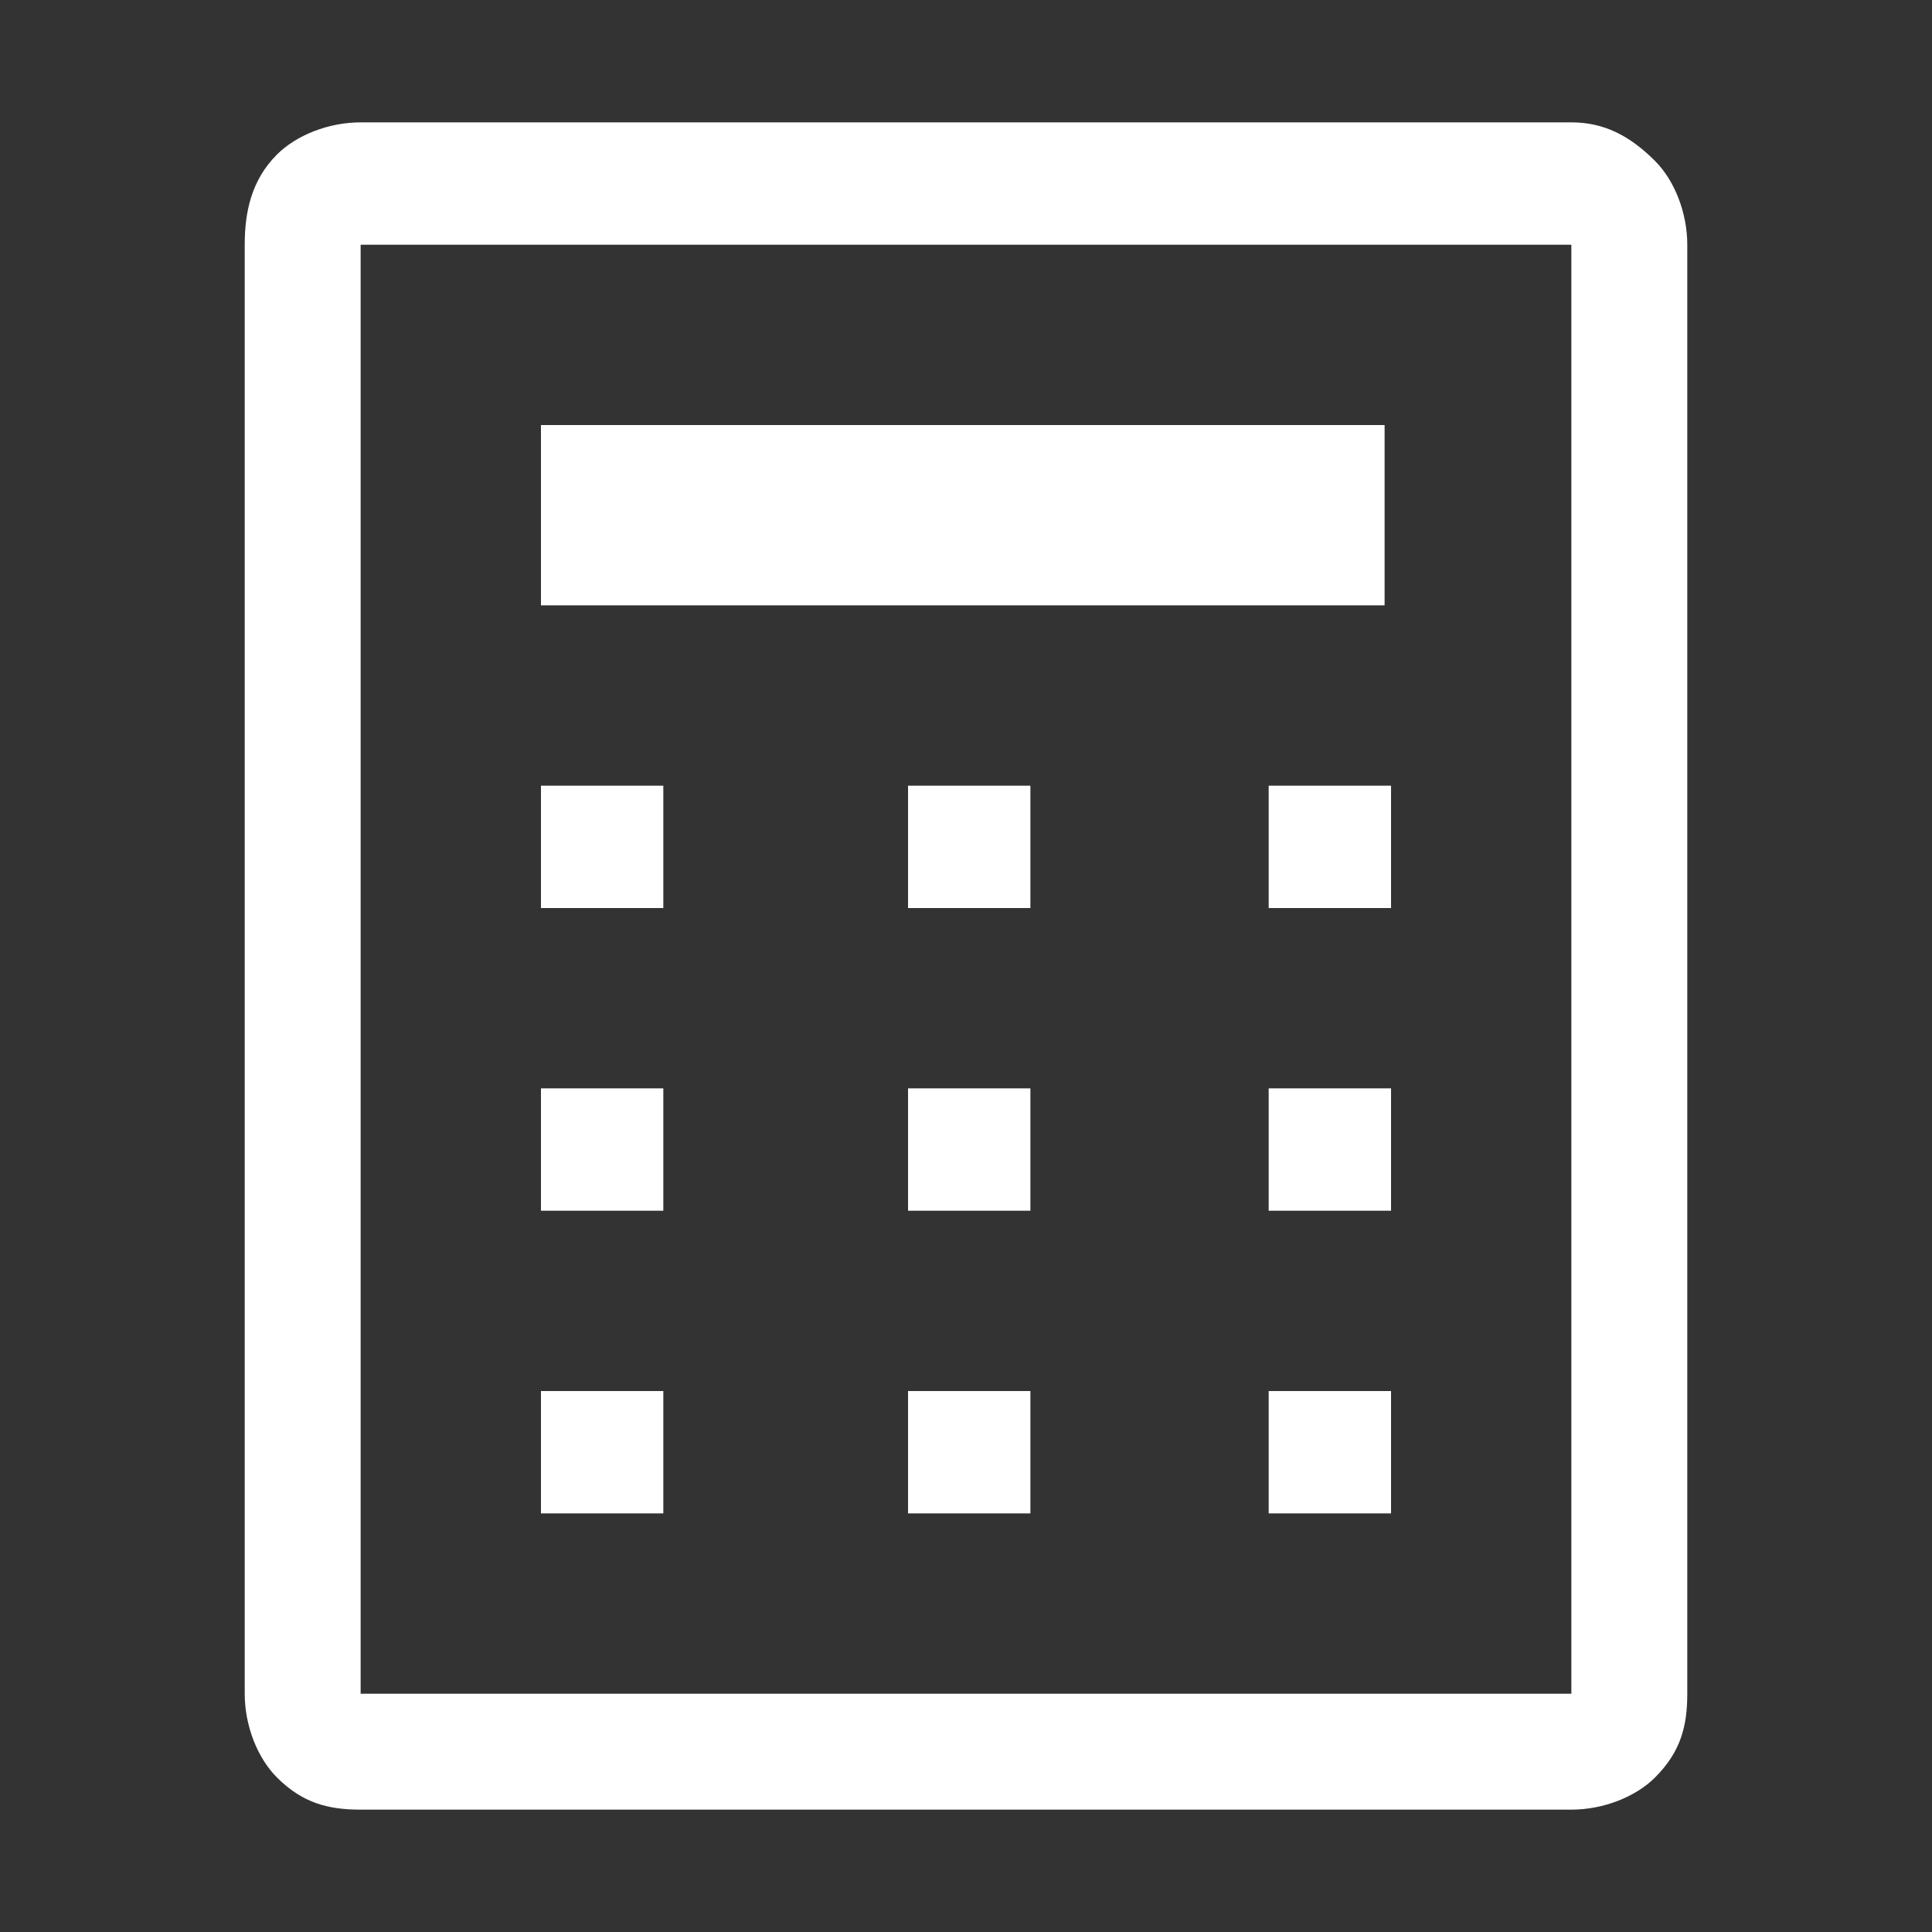 <?xml version="1.0" encoding="utf-8"?>
<!-- Generator: Adobe Illustrator 24.1.2, SVG Export Plug-In . SVG Version: 6.00 Build 0)  -->
<svg version="1.1" id="Layer_1" xmlns="http://www.w3.org/2000/svg" xmlns:xlink="http://www.w3.org/1999/xlink" x="0px" y="0px"
	 viewBox="0 0 30 30" style="enable-background:new 0 0 30 30;" xml:space="preserve">
<rect x="0" y="0" width="30" height="30" fill="#333333" stroke="none"/>
<style type="text/css">
	.st0{fill:#FFFFFF;}
</style>
<path class="st0" d="M24.4,3.8v22.5H5.6V3.8H24.4z M24.4,1.9H5.6c-0.5,0-1,0.2-1.3,0.5C3.9,2.8,3.8,3.3,3.8,3.8v22.5
	c0,0.5,0.2,1,0.5,1.3c0.4,0.4,0.8,0.5,1.3,0.5h18.8c0.5,0,1-0.2,1.3-0.5c0.4-0.4,0.5-0.8,0.5-1.3V3.8c0-0.5-0.2-1-0.5-1.3
	C25.3,2.1,24.9,1.9,24.4,1.9z"/>
<path class="st0" d="M8.4,21.6h1.9v1.9H8.4V21.6z M19.7,21.6h1.9v1.9h-1.9V21.6z M8.4,16.9h1.9v1.9H8.4V16.9z M19.7,16.9h1.9v1.9
	h-1.9V16.9z M8.4,12.2h1.9v1.9H8.4V12.2z M14.1,21.6h1.9v1.9h-1.9V21.6z M14.1,16.9h1.9v1.9h-1.9V16.9z M14.1,12.2h1.9v1.9h-1.9
	V12.2z M19.7,12.2h1.9v1.9h-1.9V12.2z M8.4,6.6h13.1v2.8H8.4V6.6z"/>
</svg>
